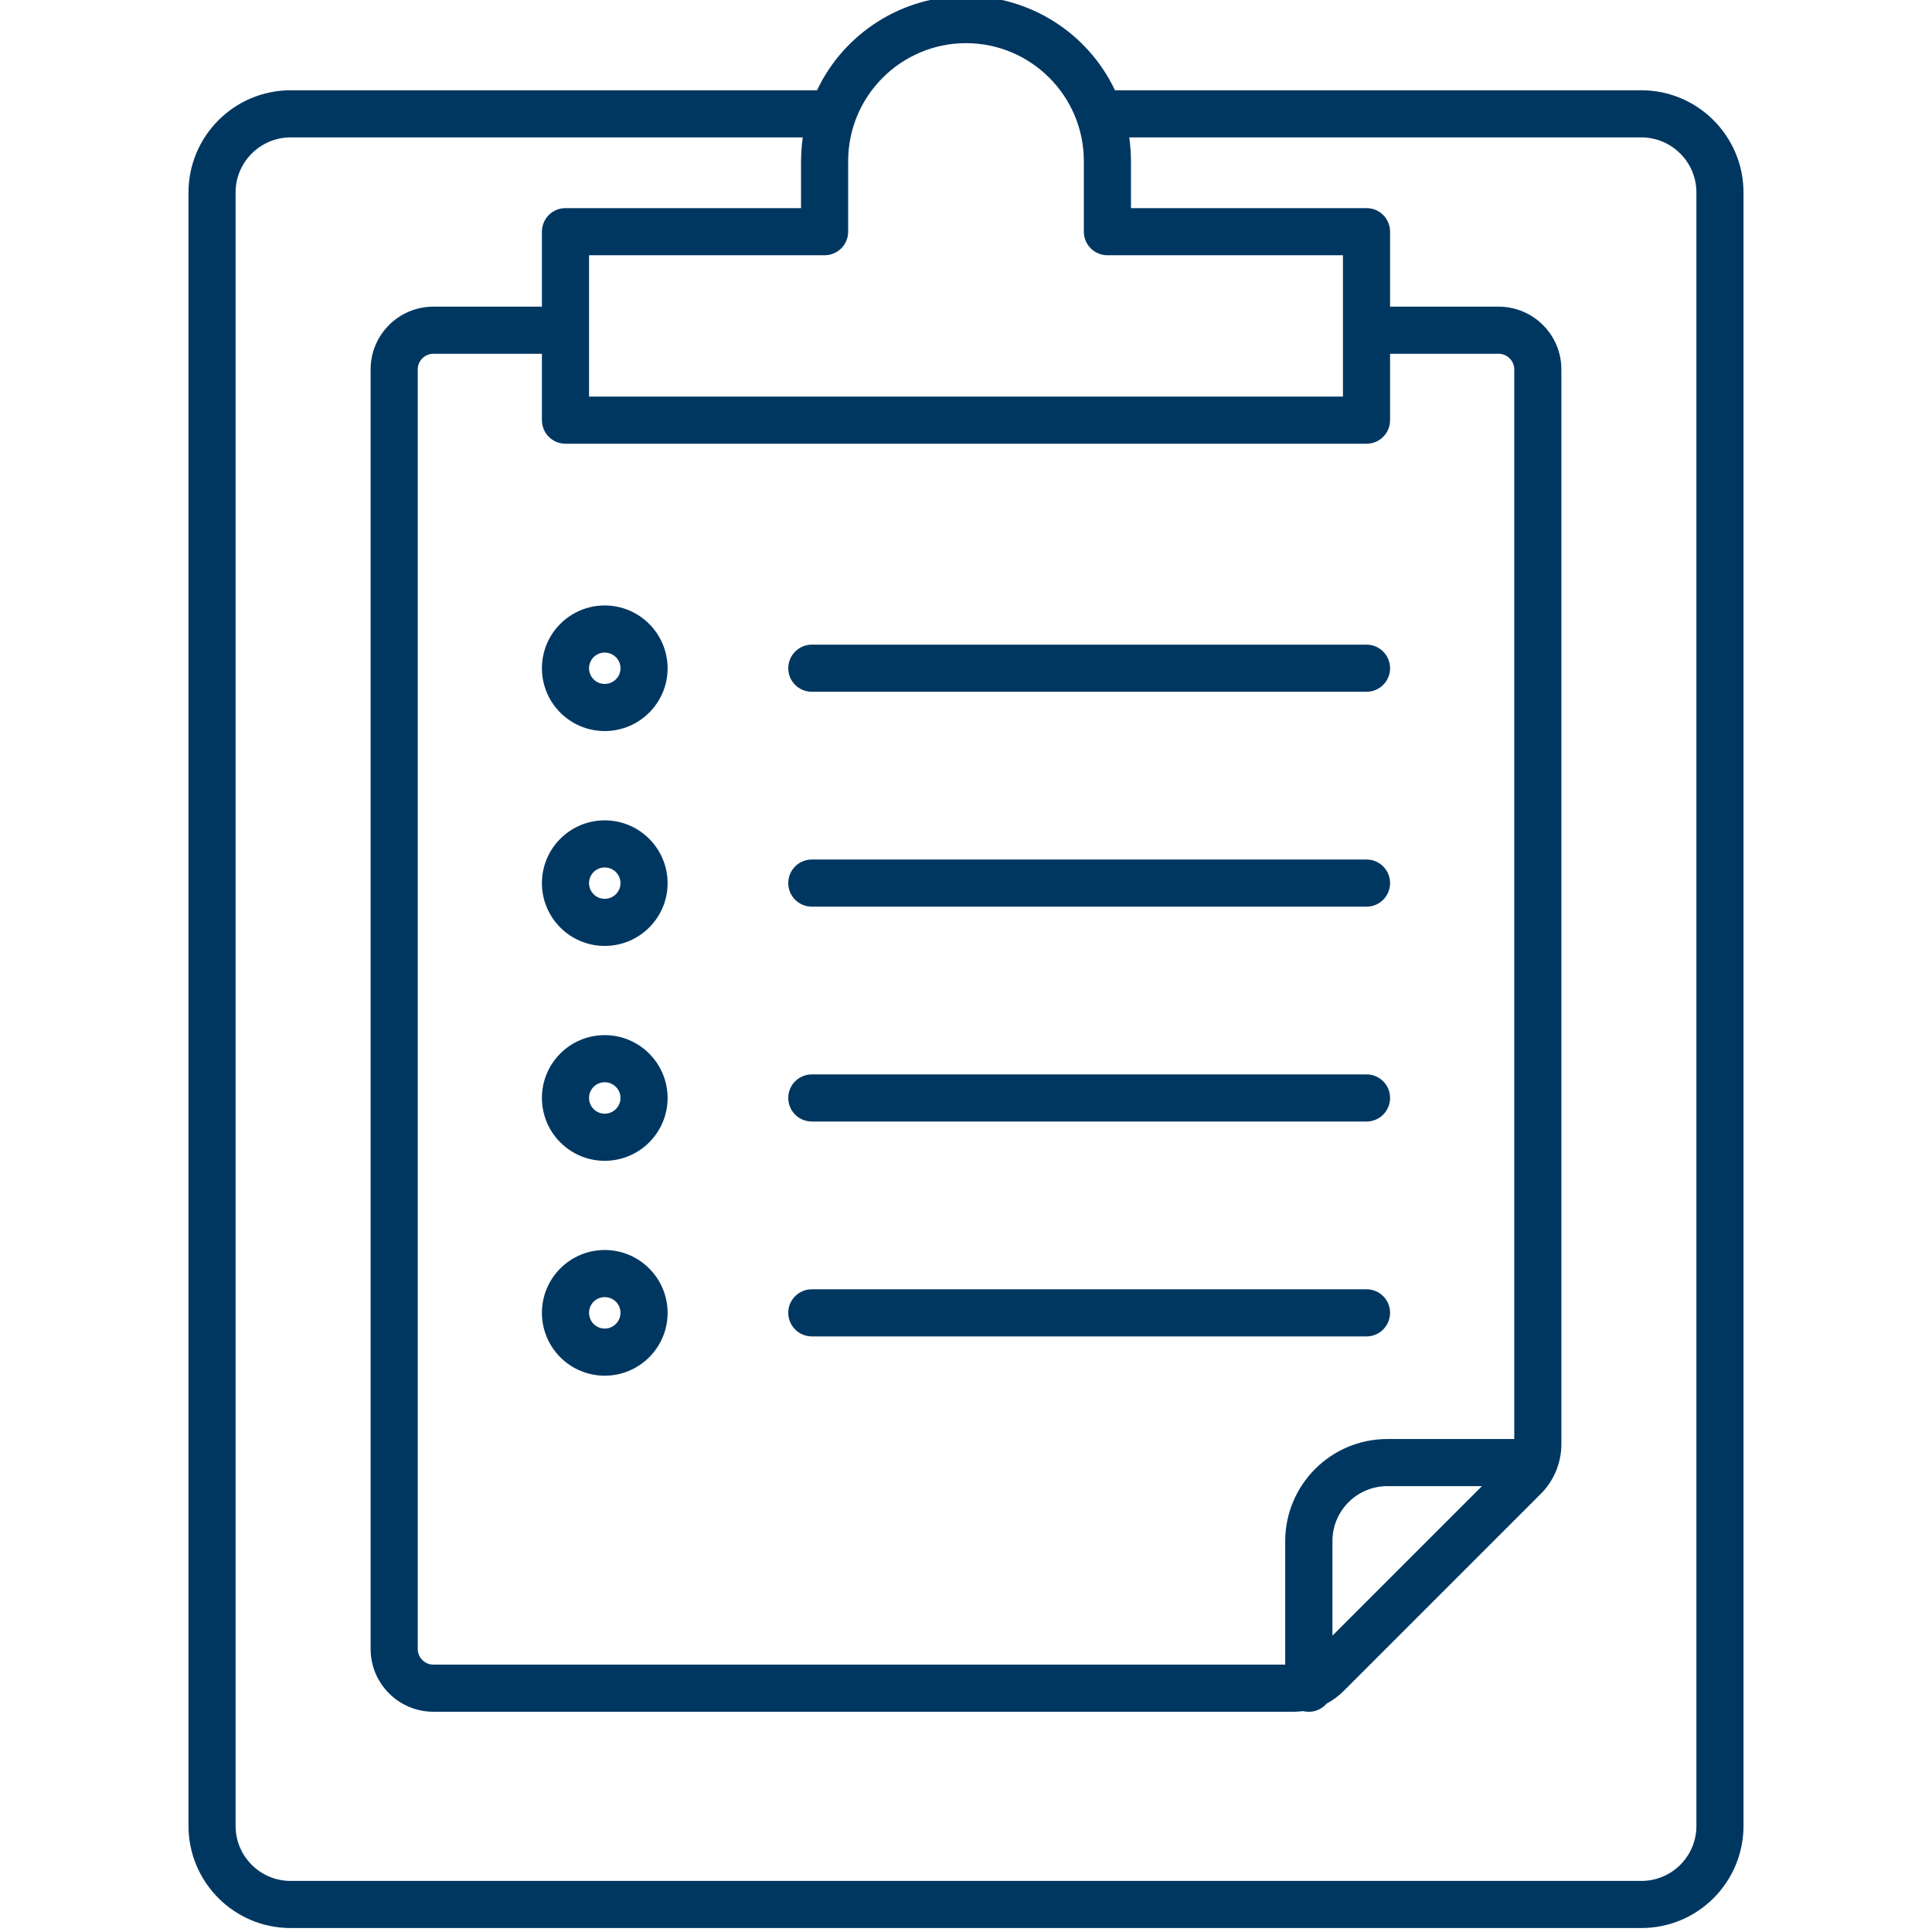 <svg width="18" height="18" viewBox="0 0 18 18" fill="none" xmlns="http://www.w3.org/2000/svg">
<g clip-path="url(#clip0_6450_2401)">
<path d="M10.388 0.841C10.134 0.305 9.593 -0.037 9 -0.037C8.407 -0.037 7.866 0.305 7.612 0.841H2.707C2.182 0.842 1.757 1.268 1.756 1.793V17.012C1.757 17.537 2.182 17.963 2.707 17.963H15.293C15.818 17.963 16.243 17.537 16.244 17.012V1.793C16.243 1.268 15.818 0.842 15.293 0.841H10.388ZM9 0.402C9.606 0.403 10.097 0.894 10.098 1.5V2.159C10.098 2.28 10.196 2.378 10.317 2.378H12.512V3.695H5.488V2.378H7.683C7.804 2.378 7.902 2.28 7.902 2.159V1.5C7.903 0.894 8.394 0.403 9 0.402ZM14.108 13.407H12.926C12.4 13.407 11.975 13.833 11.974 14.358V15.509H4.038C3.958 15.509 3.892 15.444 3.892 15.363V3.442C3.892 3.361 3.958 3.296 4.038 3.296H5.049V3.915C5.049 4.036 5.147 4.134 5.268 4.134H12.732C12.853 4.134 12.951 4.036 12.951 3.915V3.296H13.962C14.042 3.296 14.108 3.361 14.108 3.442V13.407ZM13.807 13.846L12.414 15.239V14.358C12.414 14.075 12.643 13.846 12.926 13.846H13.807ZM15.805 1.793V17.012C15.805 17.295 15.575 17.524 15.293 17.524H2.707C2.425 17.524 2.195 17.295 2.195 17.012V1.793C2.195 1.51 2.425 1.281 2.707 1.28H7.479C7.469 1.353 7.464 1.427 7.463 1.5V1.939H5.268C5.147 1.939 5.049 2.037 5.049 2.159V2.857H4.038C3.715 2.857 3.453 3.119 3.453 3.442V15.363C3.453 15.686 3.715 15.948 4.038 15.948H12.052C12.082 15.948 12.112 15.946 12.141 15.942C12.221 15.962 12.306 15.935 12.36 15.872C12.418 15.841 12.471 15.802 12.518 15.755L14.354 13.919C14.478 13.796 14.547 13.628 14.547 13.453V3.442C14.547 3.119 14.285 2.857 13.962 2.857H12.951V2.159C12.951 2.037 12.853 1.939 12.732 1.939H10.537V1.5C10.537 1.427 10.531 1.353 10.521 1.28H15.293C15.575 1.281 15.805 1.51 15.805 1.793Z" fill="#003761"/>
<path d="M12.732 6.006H7.564C7.442 6.006 7.344 6.105 7.344 6.226C7.344 6.347 7.442 6.445 7.564 6.445H12.732C12.853 6.445 12.951 6.347 12.951 6.226C12.951 6.105 12.853 6.006 12.732 6.006Z" fill="#003761"/>
<path d="M12.732 8.008H7.564C7.442 8.008 7.344 8.106 7.344 8.228C7.344 8.349 7.442 8.447 7.564 8.447H12.732C12.853 8.447 12.951 8.349 12.951 8.228C12.951 8.106 12.853 8.008 12.732 8.008Z" fill="#003761"/>
<path d="M12.732 10.01H7.564C7.442 10.01 7.344 10.108 7.344 10.229C7.344 10.351 7.442 10.449 7.564 10.449H12.732C12.853 10.449 12.951 10.351 12.951 10.229C12.951 10.108 12.853 10.01 12.732 10.01Z" fill="#003761"/>
<path d="M12.732 12.012H7.564C7.442 12.012 7.344 12.11 7.344 12.231C7.344 12.352 7.442 12.451 7.564 12.451H12.732C12.853 12.451 12.951 12.352 12.951 12.231C12.951 12.11 12.853 12.012 12.732 12.012Z" fill="#003761"/>
<path d="M5.634 5.641C5.311 5.641 5.049 5.903 5.049 6.226C5.049 6.549 5.311 6.811 5.634 6.811C5.957 6.811 6.22 6.549 6.22 6.226C6.219 5.903 5.957 5.641 5.634 5.641ZM5.634 6.372C5.553 6.372 5.488 6.307 5.488 6.226C5.488 6.145 5.553 6.08 5.634 6.08C5.715 6.08 5.781 6.145 5.781 6.226C5.781 6.307 5.715 6.372 5.634 6.372Z" fill="#003761"/>
<path d="M5.634 7.643C5.311 7.643 5.049 7.905 5.049 8.228C5.049 8.551 5.311 8.813 5.634 8.813C5.957 8.813 6.22 8.551 6.22 8.228C6.219 7.905 5.957 7.643 5.634 7.643ZM5.634 8.374C5.553 8.374 5.488 8.309 5.488 8.228C5.488 8.147 5.553 8.082 5.634 8.082C5.715 8.082 5.781 8.147 5.781 8.228C5.781 8.309 5.715 8.374 5.634 8.374Z" fill="#003761"/>
<path d="M5.634 9.644C5.311 9.644 5.049 9.906 5.049 10.229C5.049 10.553 5.311 10.815 5.634 10.815C5.957 10.815 6.22 10.553 6.22 10.229C6.219 9.906 5.957 9.644 5.634 9.644ZM5.634 10.376C5.553 10.376 5.488 10.31 5.488 10.229C5.488 10.149 5.553 10.083 5.634 10.083C5.715 10.083 5.781 10.149 5.781 10.229C5.781 10.31 5.715 10.376 5.634 10.376Z" fill="#003761"/>
<path d="M5.634 11.646C5.311 11.646 5.049 11.908 5.049 12.231C5.049 12.555 5.311 12.817 5.634 12.817C5.957 12.817 6.22 12.555 6.22 12.231C6.219 11.908 5.957 11.646 5.634 11.646ZM5.634 12.378C5.553 12.378 5.488 12.312 5.488 12.231C5.488 12.15 5.553 12.085 5.634 12.085C5.715 12.085 5.781 12.15 5.781 12.231C5.781 12.312 5.715 12.378 5.634 12.378Z" fill="#003761"/>
</g>
<defs>
<clipPath id="clip0_6450_2401">
<rect width="18" height="18" fill="white"/>
</clipPath>
</defs>
</svg>
